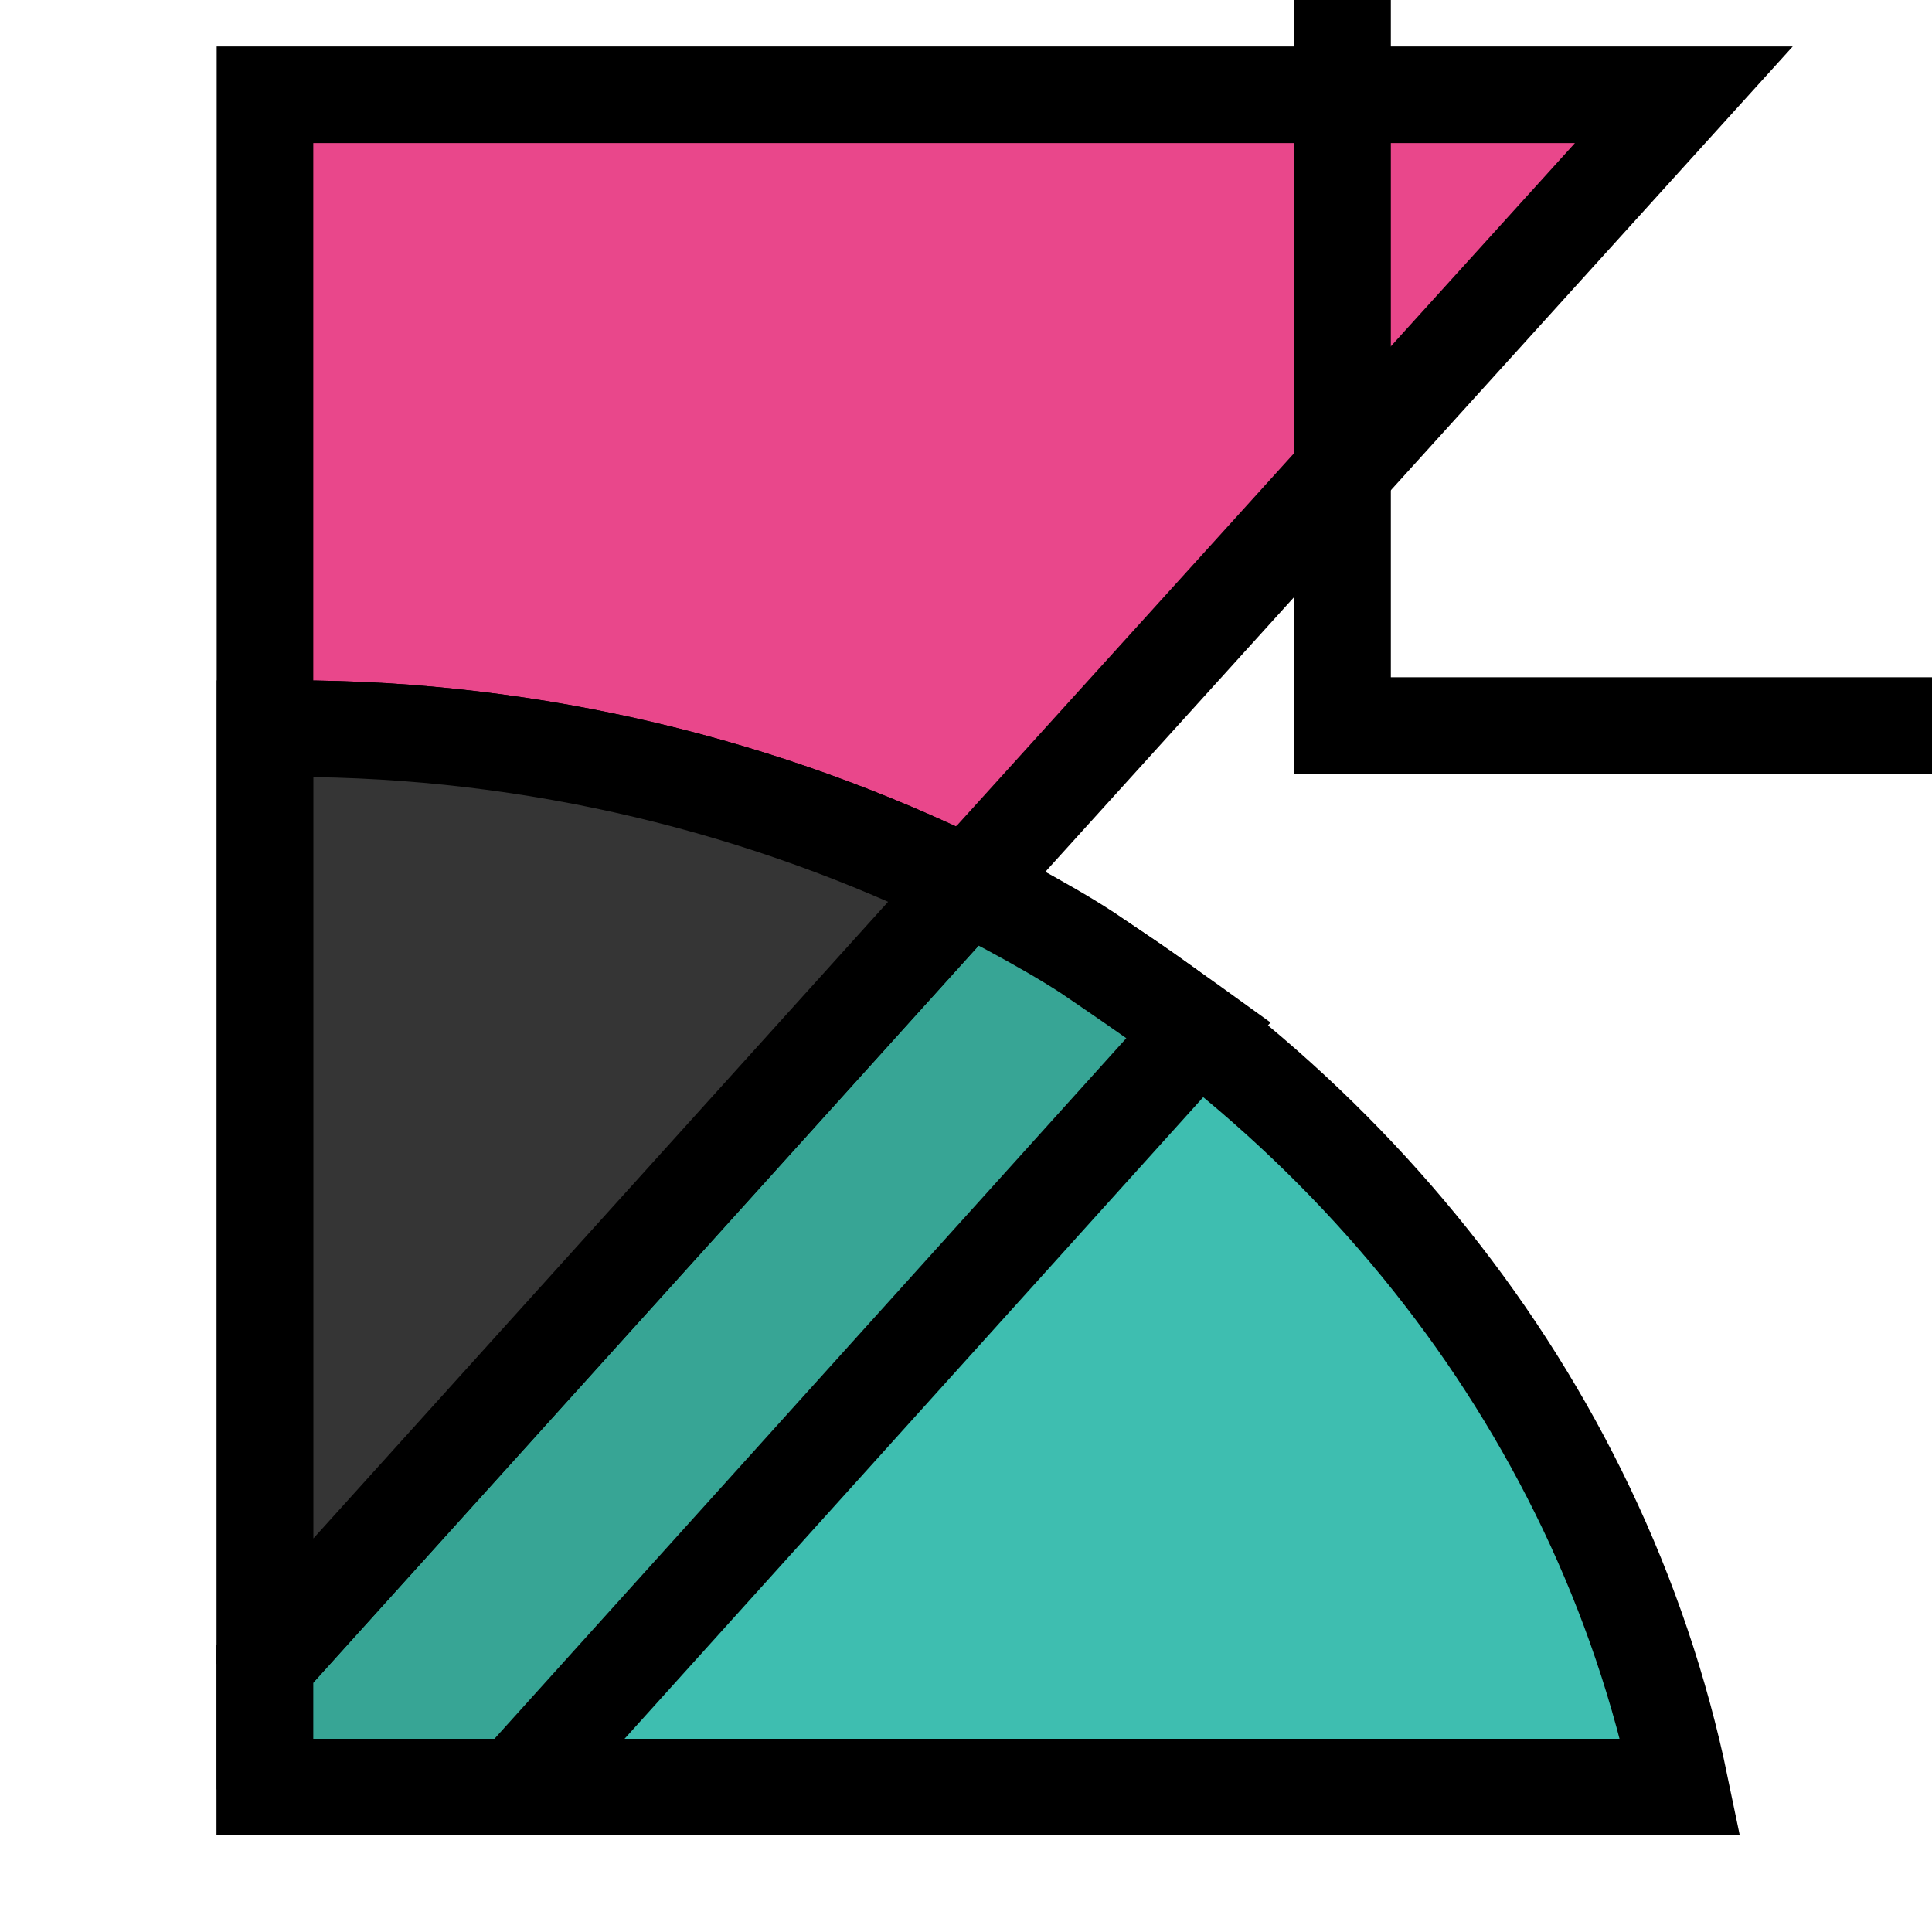 <svg width="20" height="20" xmlns="http://www.w3.org/2000/svg">


  <g stroke="null" id="svg_6">
   <path stroke="null" class="st0" d="m3.021,7.543c2.529,0 4.919,0.605 6.997,1.624l7.413,-8.186l-14.688,0l0,16.244l0,-9.683l0.277,0l0,0z" fill="#e9478b" id="svg_1"/>
   <path stroke="null" class="st1" d="m10.018,9.167l-7.275,8.059l0,1.274l14.653,0c-0.831,-4.013 -3.603,-7.421 -7.378,-9.333l0,0z" fill="#3ebeb0" id="svg_2"/>
   <path stroke="null" class="st2" d="m10.018,9.167l-7.275,8.059l0,1.274l2.598,0l7.067,-7.836s-0.485,-0.35 -1.143,-0.796c-0.485,-0.319 -1.247,-0.701 -1.247,-0.701l0,0z" fill="#37a595" id="svg_3"/>
   <path stroke="null" class="st3" d="m3.021,7.543l-0.277,0l0,9.683l7.275,-8.059c-2.078,-1.019 -4.469,-1.624 -6.997,-1.624l0,-0z" fill="#353535" id="svg_4"/>
   <path stroke="null" class="st4" d="m13.898,-3l10.046,0l0,10.511l-10.046,0l0,-10.511z" fill="none" id="svg_5"/>
  </g>


</svg>